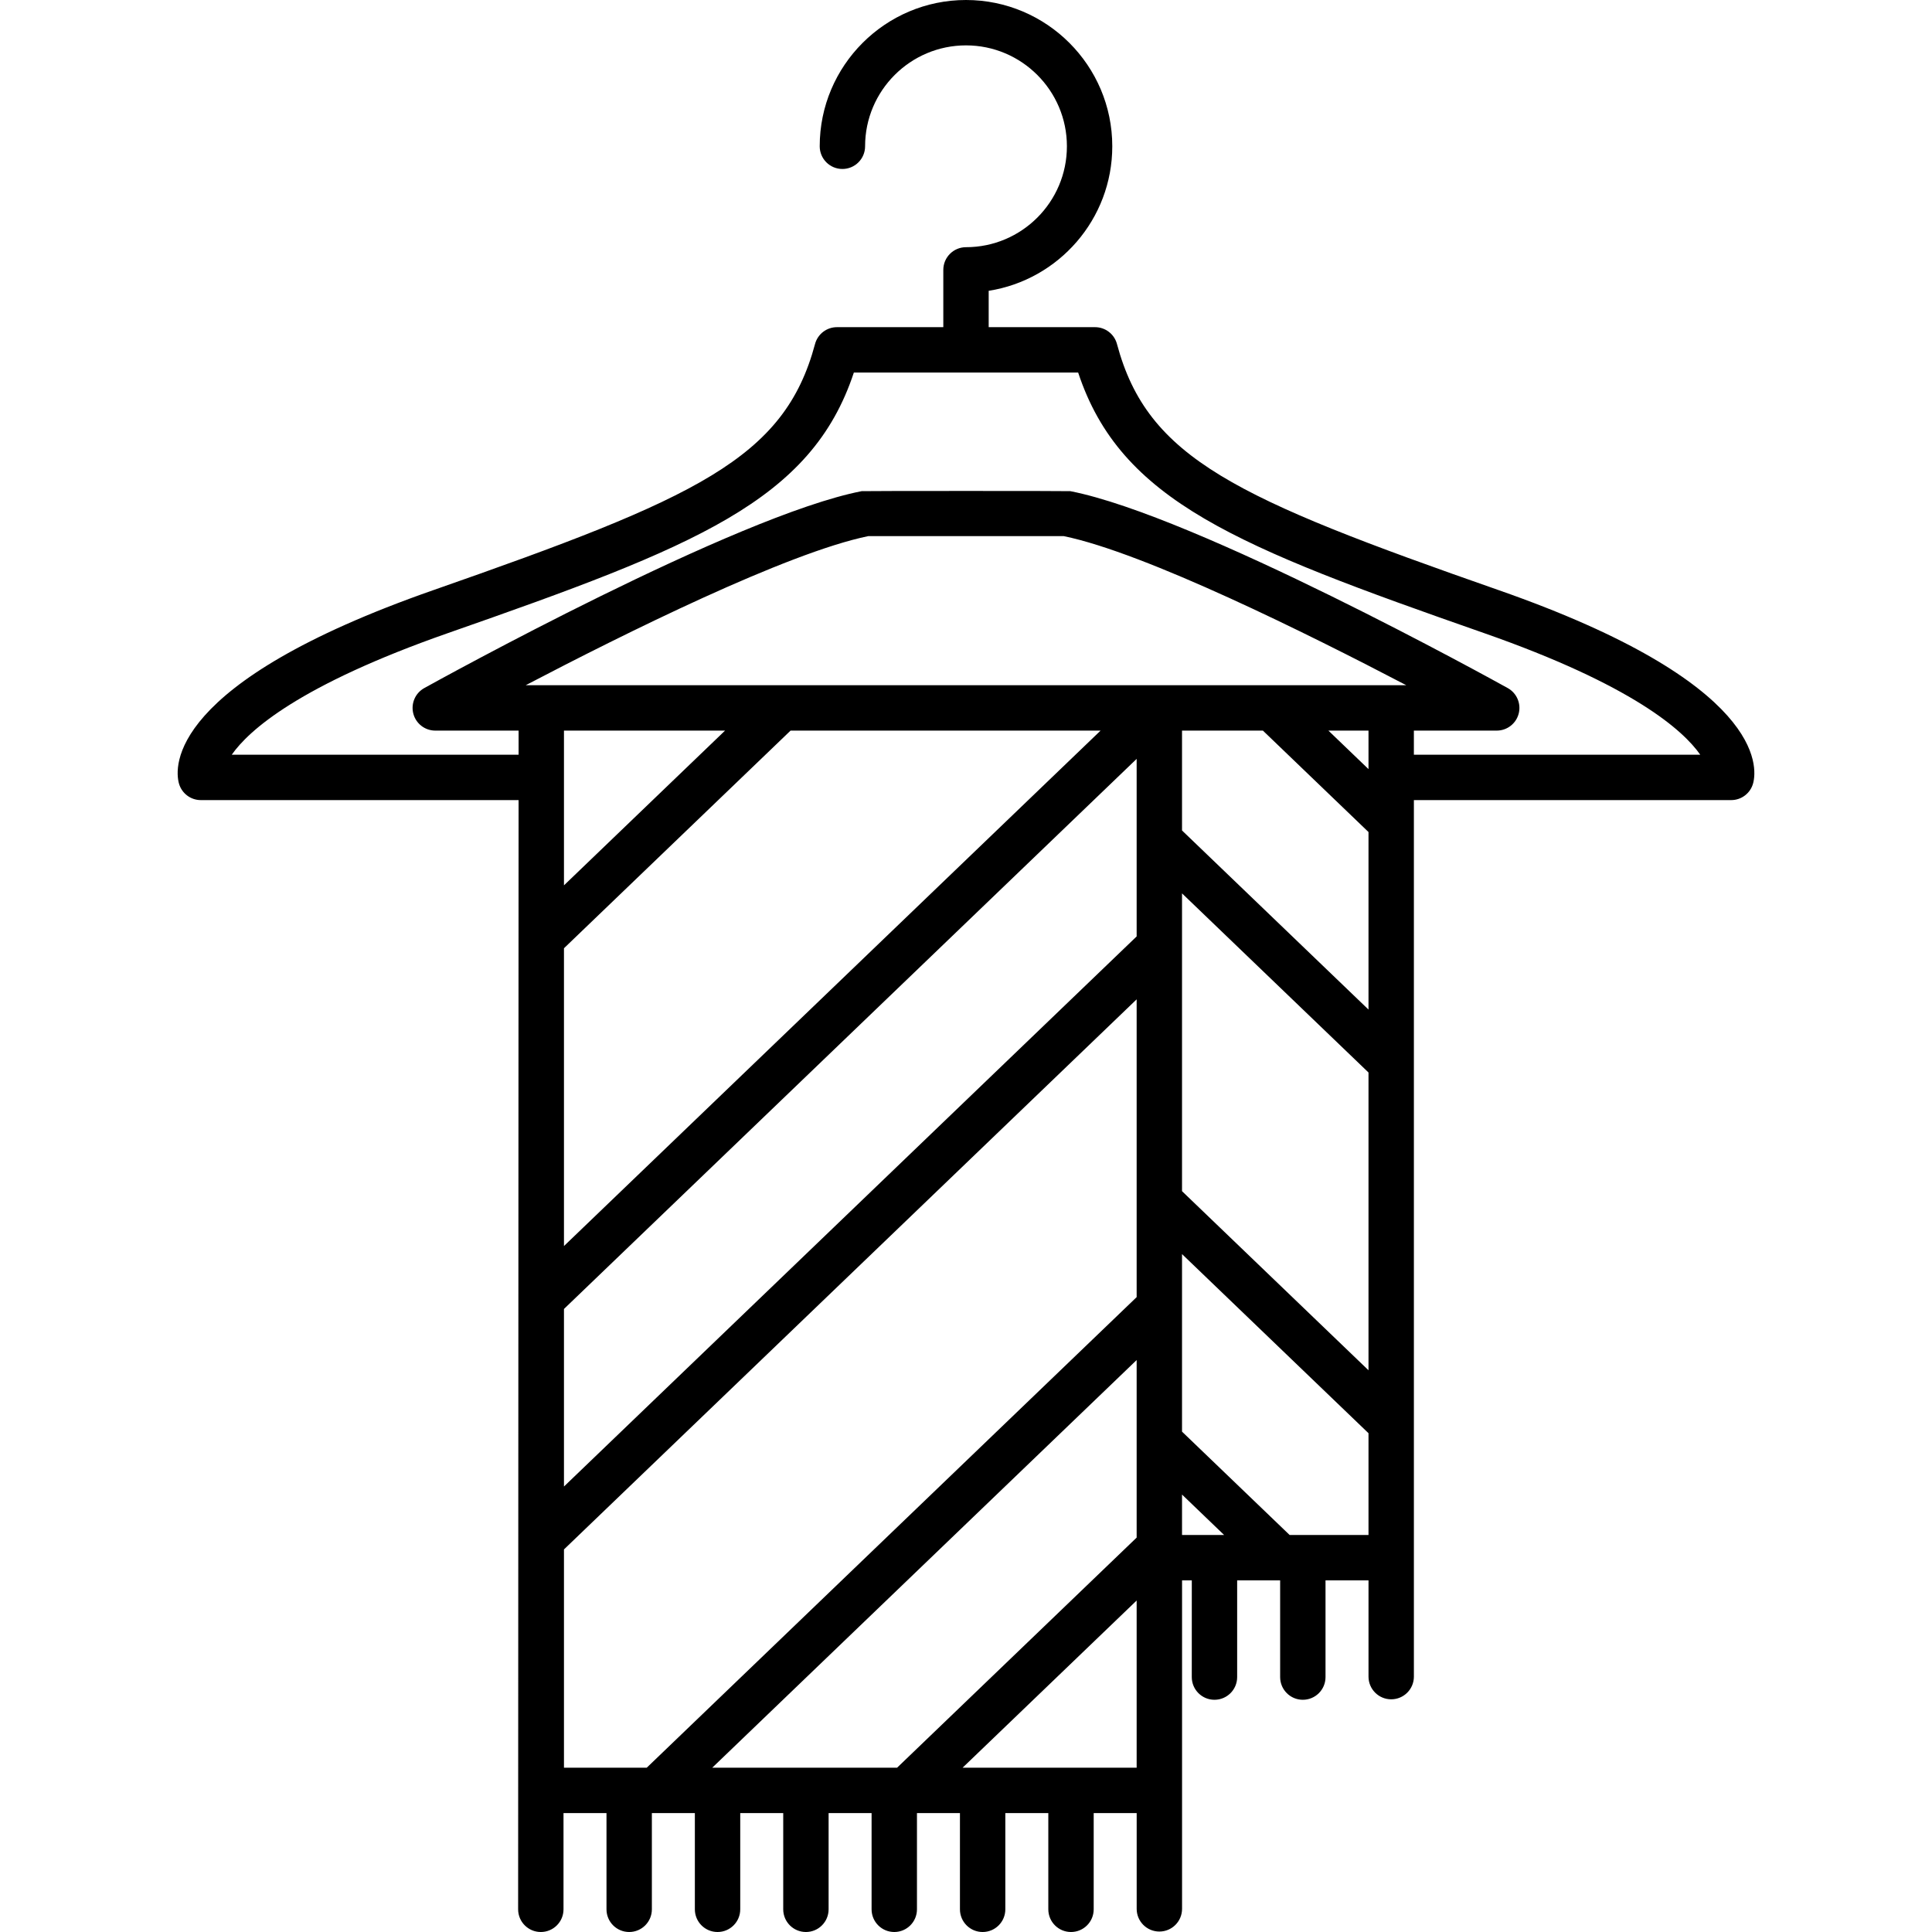 <?xml version="1.0" encoding="iso-8859-1"?>
<!-- Generator: Adobe Illustrator 18.0.0, SVG Export Plug-In . SVG Version: 6.00 Build 0)  -->
<!DOCTYPE svg PUBLIC "-//W3C//DTD SVG 1.1//EN" "http://www.w3.org/Graphics/SVG/1.1/DTD/svg11.dtd">
<svg version="1.1" xmlns="http://www.w3.org/2000/svg" xmlns:xlink="http://www.w3.org/1999/xlink" x="0px" y="0px"
	 viewBox="0 0 425.777 425.777" style="enable-background:new 0 0 425.777 425.777;" xml:space="preserve">
<path d="M330.3,130.063c-58.046-20.297-77.379-28.982-84.142-54.253c-0.585-2.187-2.566-3.708-4.83-3.708h-23.44v-8.014
	c15.41-2.41,27.238-15.773,27.238-31.85C245.126,14.463,230.665,0,212.888,0c-17.776,0-32.238,14.463-32.238,32.238
	c0,2.762,2.238,5,5,5c2.762,0,5-2.238,5-5c0-12.262,9.976-22.238,22.238-22.238c12.263,0,22.238,9.977,22.238,22.238
	c0,12.263-9.976,22.238-22.238,22.238c-2.762,0-5,2.239-5,5v12.625h-23.439c-2.264,0-4.245,1.521-4.83,3.708
	c-6.763,25.271-26.096,33.956-84.142,54.253c-58.684,20.518-56.99,39.046-56.055,42.552c0.584,2.188,2.566,3.712,4.831,3.712h70.034
	l-0.102,244.451c0,2.762,2.238,5,5,5c2.762,0,5-2.238,5-5v-21.209h9.473v21.209c0,2.762,2.238,5,5,5c2.762,0,5-2.238,5-5v-21.209
	h9.474v21.209c0,2.762,2.238,5,5,5c2.762,0,5-2.238,5-5v-21.209h9.474v21.209c0,2.762,2.238,5,5,5c2.762,0,5-2.238,5-5v-21.209
	h9.472v21.209c0,2.762,2.238,5,5,5s5-2.238,5-5v-21.209h9.473v21.209c0,2.762,2.238,5,5,5c2.762,0,5-2.238,5-5v-21.209h9.474v21.209
	c0,2.762,2.238,5,5,5c2.762,0,5-2.238,5-5v-21.209h9.473v21.107c0,2.762,2.238,5,5,5c2.762,0,5-2.238,5-5v-72.389h2.148V369.6
	c0,2.762,2.238,5,5,5c2.762,0,5-2.238,5-5v-21.313h9.473V369.6c0,2.762,2.238,5,5,5s5-2.238,5-5v-21.313h9.475v21.209
	c0,2.762,2.238,5,5,5c2.762,0,5-2.238,5-5v-193.17h69.932c2.265,0,4.247-1.523,4.831-3.712
	C387.291,169.108,388.984,150.58,330.3,130.063z M250.497,389.568h-38.358l38.358-36.844V389.568z M250.497,338.857l-52.795,50.711
	h-40.735l93.53-89.838V338.857z M250.497,285.863L142.53,389.568h-18.242v-48.103l126.209-121.228V285.863z M250.497,206.371
	L124.288,327.6v-39.129l126.209-121.227V206.371z M174.226,161.012h68.323L124.288,274.603v-65.625L174.226,161.012z
	 M124.288,195.113v-34.102h35.502L124.288,195.113z M115.852,151.012c21.575-11.285,57.573-29.186,75.501-32.861h43.071
	c17.922,3.675,53.922,21.575,75.499,32.861H115.852z M284.214,338.287l-23.718-22.781v-39.127l41.096,39.473v22.436H284.214z
	 M301.592,183.365v39.127l-41.096-39.473v-22.008h17.824L301.592,183.365z M292.756,161.012h8.836v8.487L292.756,161.012z
	 M301.592,236.359v65.625l-41.096-39.473v-65.626L301.592,236.359z M260.497,329.373l9.28,8.914h-9.28V329.373z M311.592,166.326
	v-5.314h18.259c2.279,0,4.27-1.541,4.841-3.748c0.57-2.205-0.422-4.52-2.415-5.625c-2.792-1.549-68.704-38.004-96.402-43.396
	c-0.315-0.062-45.657-0.062-45.972,0c-27.698,5.392-93.611,41.847-96.403,43.396c-1.993,1.105-2.985,3.42-2.415,5.625
	c0.571,2.207,2.561,3.748,4.841,3.748h18.362v5.314H51.075c3.742-5.355,14.839-15.334,47.703-26.824
	c54.415-19.027,80.031-29.08,89.396-57.4h49.431c9.364,28.32,34.981,38.373,89.396,57.4c32.864,11.49,43.961,21.469,47.703,26.824
	H311.592z"/>
</svg>
